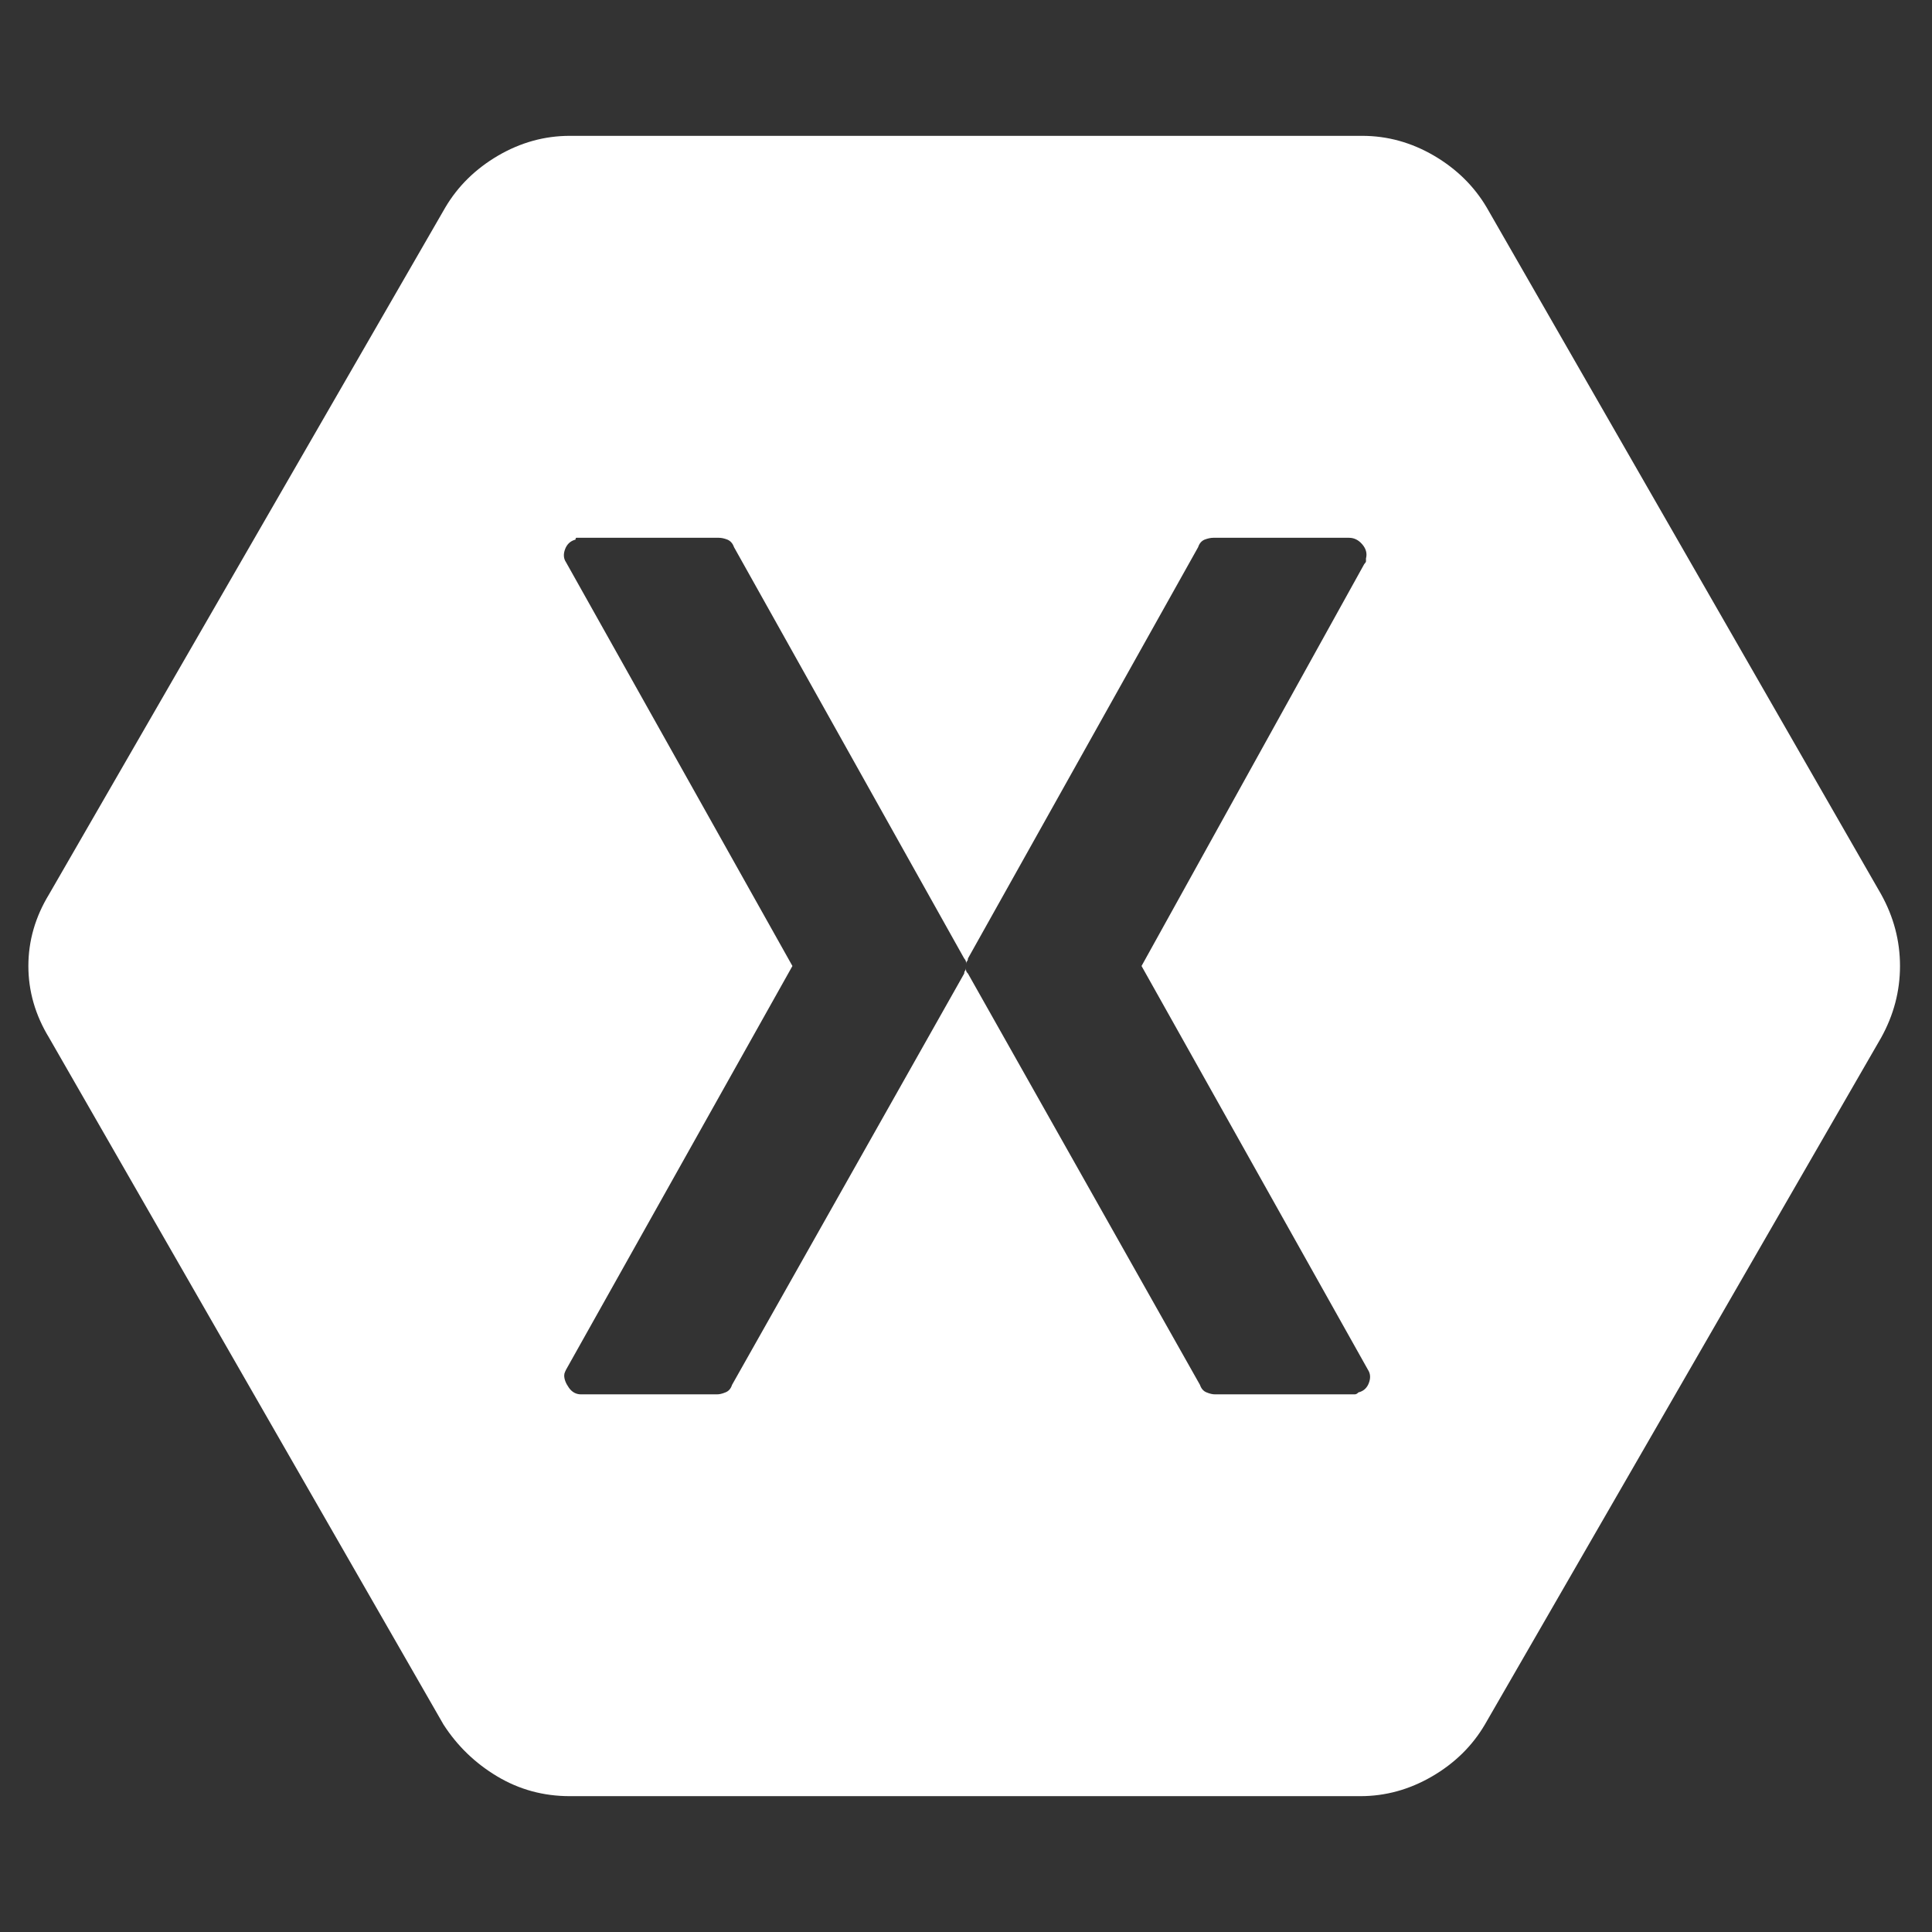 <svg xmlns="http://www.w3.org/2000/svg" xmlns:xlink="http://www.w3.org/1999/xlink" width="128" height="128"><rect width="100%" height="100%" fill="#333333" stroke="none"/><path fill="#ffffff" d="M37.75 9L37.75 9Q35.25 9 33 10.31Q30.75 11.63 29.50 13.75L29.50 13.75L3.25 59.25Q1.88 61.50 1.88 64Q1.88 66.50 3.25 68.75L3.25 68.75L29.38 114.25Q30.75 116.38 32.94 117.69Q35.13 119 37.75 119L37.75 119L90.13 119Q92.63 119 94.88 117.69Q97.13 116.38 98.38 114.25L98.38 114.25L124.63 68.75Q125.88 66.50 125.88 64Q125.88 61.50 124.63 59.25L124.63 59.25L98.50 13.75Q97.25 11.63 95 10.31Q92.75 9 90.25 9L90.25 9L37.75 9ZM38.25 35.63L38.25 35.63L47.63 35.63Q47.88 35.63 48.19 35.75Q48.50 35.88 48.63 36.25L48.63 36.25L63.88 63.50Q64 63.63 64 63.75Q64 63.88 64 63.88L64 63.88Q64 63.75 64.06 63.69Q64.13 63.63 64.13 63.50L64.13 63.50L79.38 36.25Q79.50 35.88 79.81 35.75Q80.13 35.63 80.38 35.63L80.38 35.63L89.38 35.63Q89.88 35.63 90.25 36.06Q90.63 36.50 90.50 37L90.50 37Q90.50 37.13 90.50 37.19Q90.50 37.25 90.38 37.38L90.38 37.38L75.63 64L90.63 90.75Q90.88 91.13 90.69 91.63Q90.50 92.13 90 92.25L90 92.25Q89.88 92.38 89.75 92.38Q89.63 92.38 89.63 92.38L89.63 92.38L80.50 92.38Q80.25 92.38 79.94 92.25Q79.63 92.13 79.50 91.75L79.50 91.75L64.13 64.50Q64 64.38 64 64.25Q64 64.13 64 64.13L64 64.13Q64 64.25 63.94 64.31Q63.88 64.38 63.88 64.50L63.88 64.50L48.50 91.75Q48.38 92.13 48.06 92.25Q47.75 92.38 47.50 92.38L47.50 92.38L38.50 92.38Q38 92.38 37.69 91.94Q37.38 91.50 37.38 91.13L37.38 91.13Q37.38 91 37.44 90.88Q37.50 90.75 37.50 90.75L37.50 90.75L52.50 64L37.50 37.25Q37.25 36.88 37.44 36.38Q37.63 35.88 38.13 35.75L38.13 35.75Q38.13 35.63 38.19 35.63Q38.25 35.63 38.25 35.63L38.25 35.63Z"/></svg>